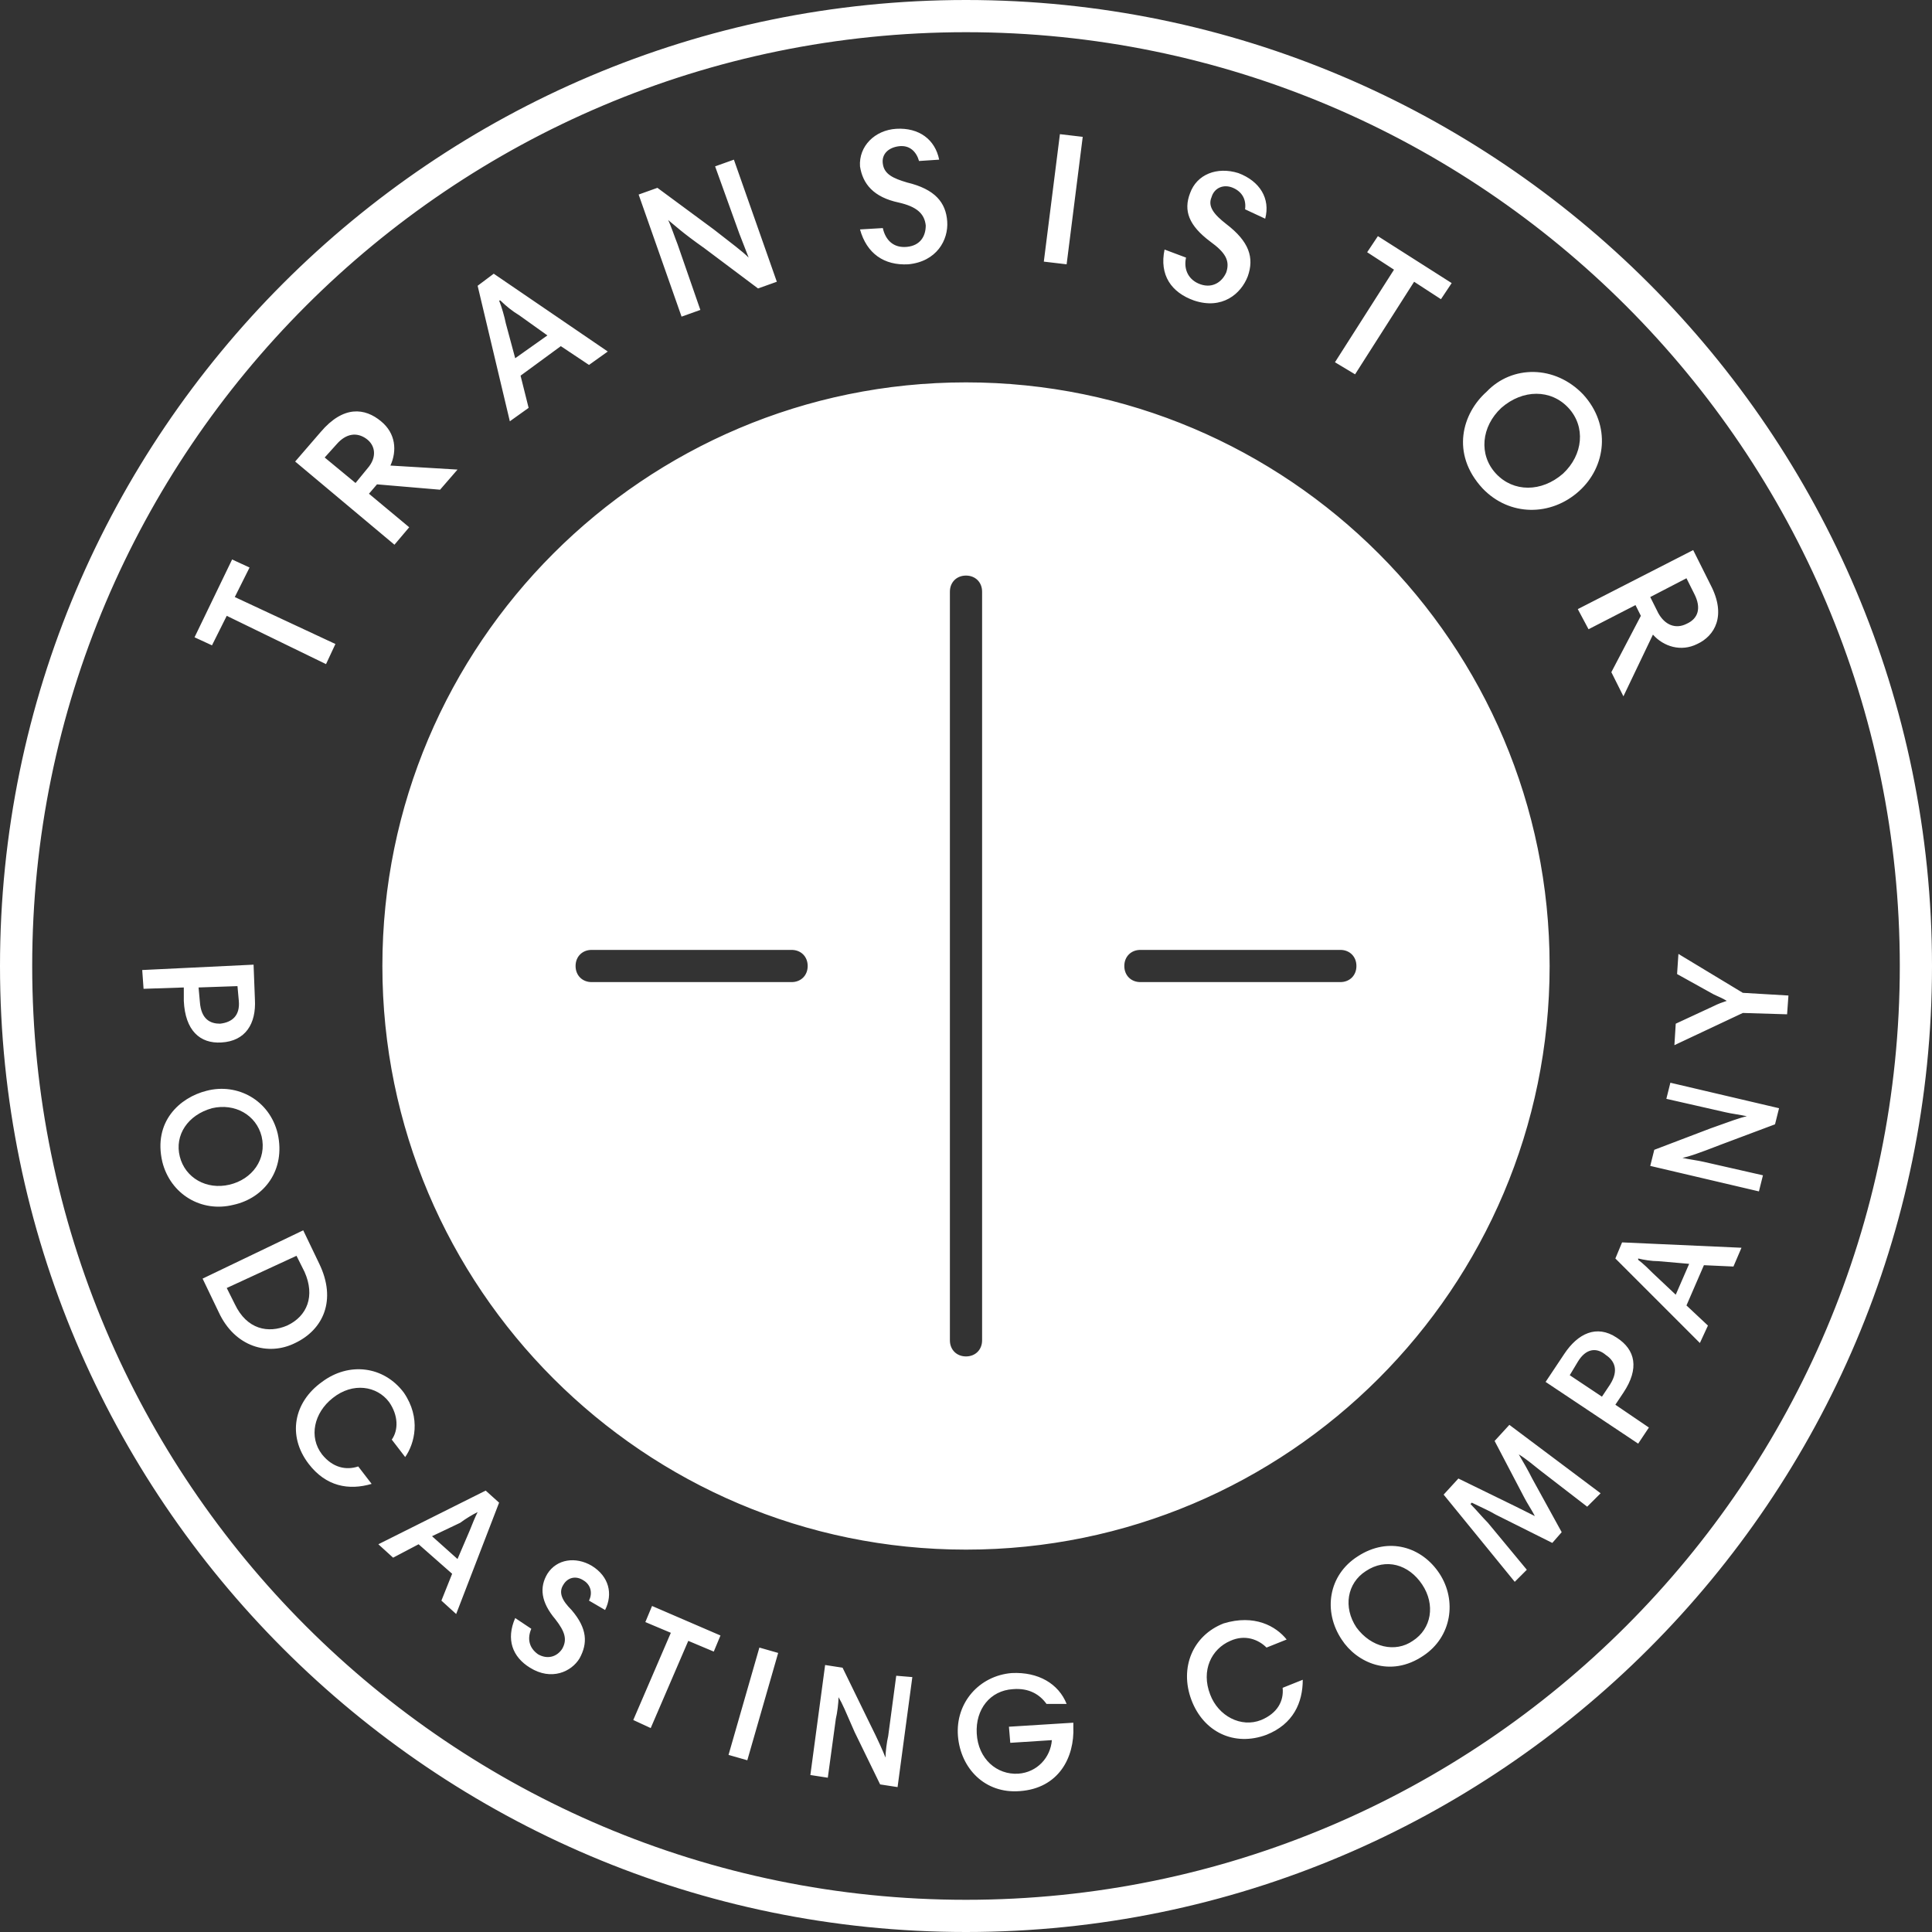 <?xml version="1.0" encoding="utf-8"?>
<!-- Generator: Adobe Illustrator 20.0.0, SVG Export Plug-In . SVG Version: 6.00 Build 0)  -->
<svg version="1.1" id="Layer_1" xmlns="http://www.w3.org/2000/svg" xmlns:xlink="http://www.w3.org/1999/xlink" x="0px" y="0px"
	 viewBox="0 0 144 144" style="enable-background:new 0 0 144 144;" xml:space="preserve">
<rect x="0" y="0" width="144" height="144" fill="#333333" stroke="none"/>
<style type="text/css">
	.st0{fill:#ffffff;}
	.st1{fill:none;stroke:#ffffff;stroke-width:9.5;stroke-linecap:round;stroke-miterlimit:10;}
</style>
<path class="st0" d="M16.9,45.9l-1.1,2.2l-1.3-0.6l2.8-5.8l1.3,0.6l-1.1,2.2L25,48l-0.7,1.5L16.9,45.9z M34.1,35l-1.3,1.5l-4.7-0.4
	l-0.6,0.7l3,2.5l-1.1,1.3l-7.4-6.2l1.9-2.2c1.7-2,3.3-1.8,4.5-0.8c1.1,0.9,1.2,2.2,0.7,3.3L34.1,35z M25.1,33.1l-0.9,1l2.3,1.9
	l0.9-1.1c0.7-0.8,0.6-1.7-0.1-2.2C26.6,32.2,25.8,32.3,25.1,33.1z M35.6,21.3l1.2-0.9l8.5,5.8l-1.4,1l-2.1-1.4L38.8,28l0.6,2.4
	l-1.4,1L35.6,21.3z M38.4,26.7l2.4-1.7l-2.1-1.5c-0.5-0.3-1-0.7-1.4-1.1l-0.1,0c0.2,0.5,0.4,1.2,0.5,1.7L38.4,26.7z M49.8,16.4
	c0.2,0.4,0.5,1.3,0.7,1.8l1.7,4.9l-1.4,0.5l-3.2-9.1L49,14l4.2,3.1c1.4,1.1,2.1,1.6,2.6,2.1l0,0c-0.2-0.5-0.5-1.3-0.7-1.8l-1.8-5
	l1.4-0.5l3.2,9.1l-1.4,0.5l-4-3C50.8,17.3,50.3,16.8,49.8,16.4L49.8,16.4z M68.5,12c-0.2-0.7-0.7-1.2-1.5-1.1
	c-0.8,0.1-1.3,0.6-1.2,1.3c0.1,0.8,0.8,1.1,1.8,1.4c2.1,0.5,2.9,1.5,3,2.9c0.1,1.4-0.8,3-2.9,3.2c-1.8,0.1-3.1-0.8-3.6-2.6l1.7-0.1
	c0.2,0.9,0.8,1.5,1.8,1.4c1-0.1,1.4-0.8,1.4-1.6c-0.1-0.9-0.7-1.4-2-1.7c-1.9-0.4-2.7-1.4-2.9-2.7c-0.1-1.5,1.1-2.7,2.7-2.8
	c1.7-0.1,2.9,0.8,3.2,2.3L68.5,12z M79,10l1.7,0.2l-1.2,9.5l-1.7-0.2L79,10z M92.8,15.6c0.1-0.7-0.2-1.3-0.9-1.6
	c-0.7-0.3-1.4,0-1.6,0.7c-0.3,0.7,0.2,1.3,1.1,2c1.7,1.3,2.1,2.5,1.6,3.9c-0.5,1.3-1.9,2.5-4,1.8c-1.7-0.6-2.6-1.9-2.2-3.8l1.6,0.6
	c-0.2,0.9,0.2,1.7,1.1,2c0.9,0.3,1.6-0.2,1.9-0.9c0.3-0.9-0.1-1.5-1.2-2.3c-1.6-1.2-2-2.3-1.5-3.6c0.5-1.4,2-2,3.6-1.5
	c1.6,0.6,2.4,1.9,2,3.4L92.8,15.6z M103.9,20.1l-2-1.3l0.8-1.2l5.5,3.5l-0.8,1.2l-2-1.3l-4.4,6.9L99.5,27L103.9,20.1z M118,29.4
	c2.1,2.3,1.7,5.4-0.3,7.2c-2.1,1.9-5.2,1.9-7.2-0.2c-2.4-2.6-1.5-5.6,0.3-7.2C112.7,27.2,115.9,27.2,118,29.4z M111.5,35.3
	c1.3,1.4,3.4,1.4,5,0c1.5-1.4,1.7-3.5,0.4-4.9c-1.3-1.4-3.4-1.4-5,0C110.4,31.8,110.2,33.9,111.5,35.3z M121,51.9l-0.9-1.8l2.2-4.2
	l-0.4-0.8l-3.5,1.8l-0.8-1.5l8.6-4.4l1.3,2.6c1.2,2.3,0.3,3.8-1,4.4c-1.2,0.6-2.5,0.2-3.3-0.7L121,51.9z M126.3,44.3l-0.6-1.2
	l-2.7,1.4l0.6,1.2c0.5,0.9,1.3,1.2,2.1,0.8C126.6,46.1,126.8,45.3,126.3,44.3z M18.9,71.9l0.1,2.6c0.1,1.8-0.7,3.1-2.5,3.2
	c-1.6,0.1-2.7-0.9-2.8-3.1l0-1l-3,0.1l-0.1-1.4L18.9,71.9z M17.8,74.6l-0.1-1.1l-2.9,0.1l0.1,1.1c0.1,1.3,0.8,1.6,1.5,1.6
	C17.3,76.2,17.9,75.7,17.8,74.6z M20.7,84.5c0.6,2.7-1,4.8-3.3,5.3c-2.4,0.6-4.7-0.8-5.3-3.2c-0.7-3,1.3-4.8,3.3-5.3
	C17.7,80.7,20.1,82,20.7,84.5z M13.4,86.2c0.4,1.6,2,2.5,3.7,2.1c1.7-0.4,2.8-1.9,2.4-3.6c-0.4-1.6-2-2.5-3.7-2.1
	C14,83.1,13,84.6,13.4,86.2z M23.8,94.2c1.3,2.7,0.3,4.9-1.8,5.9c-2,1-4.5,0.3-5.7-2.3l-1.2-2.5l7.5-3.6L23.8,94.2z M17.5,97.2
	c0.9,1.9,2.5,2.2,3.9,1.6c1.5-0.7,2.1-2.2,1.3-4l-0.6-1.2L16.9,96L17.5,97.2z M30.2,108.6l-1-1.3c0.5-0.7,0.5-1.8-0.2-2.8
	c-0.9-1.2-2.7-1.5-4.2-0.3c-1.4,1.1-1.8,2.9-0.8,4.2c0.8,1,1.8,1.2,2.7,0.9l1,1.3c-1.7,0.5-3.4,0.2-4.7-1.5c-1.6-2.1-1.1-4.6,1-6.1
	c2-1.5,4.6-1.2,6.1,0.8C31.4,105.7,30.9,107.6,30.2,108.6z M36.2,111.1l1,0.9l-3.2,8.3l-1.1-1l0.8-2l-2.5-2.2l-1.9,1l-1.1-1
	L36.2,111.1z M32.2,114.5l1.9,1.7l0.9-2.1c0.2-0.5,0.4-1,0.6-1.4l0,0c-0.4,0.2-0.9,0.5-1.3,0.8L32.2,114.5z M43.9,119.3
	c0.3-0.6,0.1-1.2-0.4-1.5c-0.6-0.4-1.2-0.2-1.5,0.3c-0.4,0.6-0.1,1.2,0.6,1.9c1.2,1.4,1.2,2.5,0.6,3.6c-0.6,1-2.1,1.7-3.7,0.7
	c-1.3-0.8-1.8-2.1-1.1-3.7l1.2,0.8c-0.3,0.7-0.2,1.4,0.5,1.9c0.7,0.4,1.4,0.2,1.8-0.4c0.4-0.7,0.2-1.3-0.5-2.2
	c-1.1-1.3-1.2-2.4-0.6-3.4c0.7-1.1,2.1-1.3,3.3-0.6c1.3,0.8,1.6,2.1,1,3.3L43.9,119.3z M50,121.7l-1.9-0.8l0.5-1.2l5.1,2.2l-0.5,1.2
	l-1.9-0.8l-2.8,6.5l-1.3-0.6L50,121.7z M56.6,122.8l1.4,0.4l-2.3,8l-1.4-0.4L56.6,122.8z M62.5,126.5c0,0.4-0.1,1.2-0.2,1.6
	l-0.6,4.4l-1.3-0.2l1.1-8.2l1.3,0.2l2,4.1c0.7,1.4,1,2.1,1.2,2.6l0,0c0-0.4,0.1-1.2,0.2-1.6l0.6-4.5L68,125l-1.1,8.2l-1.3-0.2
	l-1.9-3.9C63,127.5,62.8,127,62.5,126.5L62.5,126.5z M80,128.4l0,0.3c0.1,2.3-1.1,4.6-4,4.8c-2.6,0.2-4.4-1.7-4.6-4.1
	c-0.2-2.5,1.6-4.5,4-4.7c2-0.1,3.5,0.8,4.1,2.3L78,127c-0.5-0.7-1.3-1.2-2.5-1.1c-1.7,0.1-2.8,1.5-2.7,3.3c0.1,1.9,1.5,3.1,3.1,3
	c1.4-0.1,2.4-1.2,2.5-2.5l-3.1,0.2l-0.1-1.2L80,128.4z M95.9,122.2l-1.5,0.6c-0.6-0.6-1.6-1-2.7-0.5c-1.4,0.6-2.2,2.2-1.5,4
	c0.6,1.6,2.3,2.5,3.8,1.9c1.2-0.5,1.7-1.4,1.6-2.4l1.5-0.6c0,1.7-0.7,3.3-2.7,4.1c-2.4,0.9-4.7-0.2-5.6-2.6
	c-0.9-2.4,0.1-4.8,2.4-5.7C93.5,120.3,95.1,121.2,95.9,122.2z M101.2,116c2.3-1.5,4.8-0.7,6.1,1.3c1.3,2,0.9,4.7-1.2,6.1
	c-2.5,1.7-5,0.5-6.1-1.2C98.6,120.1,99,117.4,101.2,116z M105.3,122.3c1.4-0.9,1.7-2.7,0.7-4.2c-1-1.5-2.7-2-4.2-1
	c-1.4,0.9-1.7,2.7-0.7,4.2C102.2,122.8,104,123.2,105.3,122.3z M119.3,111.3l-1,1l-3.5-2.7c-0.5-0.4-1.1-0.9-1.6-1.2l0,0
	c0.3,0.5,0.7,1.2,1,1.8l2.2,4l-0.7,0.8l-4.2-2.1c-0.5-0.3-1.2-0.6-1.8-0.9l-0.1,0.1c0.4,0.4,0.9,1,1.3,1.4l2.9,3.5l-0.9,0.9
	l-5.3-6.5l1.1-1.2l4.3,2.1c0.4,0.2,1,0.5,1.4,0.7l0,0c-0.2-0.4-0.6-1-0.8-1.4l-2.2-4.2l1.1-1.2L119.3,111.3z M115.2,103l1.4-2.1
	c1-1.5,2.4-2.2,3.9-1.2c1.4,0.9,1.7,2.3,0.5,4.1l-0.6,0.9l2.5,1.7l-0.8,1.2L115.2,103z M117.6,101.5l-0.6,1l2.4,1.6l0.6-0.9
	c0.7-1.1,0.3-1.8-0.3-2.2C119,100.4,118.2,100.5,117.6,101.5z M120.4,93.8l0.5-1.2l8.9,0.4l-0.6,1.4l-2.2-0.1l-1.3,3l1.6,1.5
	l-0.6,1.3L120.4,93.8z M124.9,96.5l1-2.3l-2.3-0.2c-0.5,0-1.1-0.1-1.5-0.2l0,0.1c0.4,0.3,0.8,0.7,1.1,1L124.9,96.5z M125.4,86.3
	c0.4,0.1,1.2,0.2,1.6,0.3l4.4,1l-0.3,1.2l-8.1-1.9l0.3-1.2l4.2-1.6c1.4-0.5,2.2-0.8,2.7-0.9l0,0c-0.4-0.1-1.2-0.2-1.6-0.3l-4.4-1
	l0.3-1.2l8.1,1.9l-0.3,1.2l-4,1.5C126.5,86,125.9,86.2,125.4,86.3L125.4,86.3z M129.9,75.5l-5.1,2.4l0.1-1.6l2.8-1.3
	c0.4-0.2,0.7-0.3,1-0.4l0,0c-0.3-0.2-0.6-0.3-1-0.5l-2.7-1.5l0.1-1.5l4.8,2.9l3.4,0.2l-0.1,1.4L129.9,75.5z M72,144
	c-39.7,0-72-32.3-72-72S32.3,0,72,0s72,32.3,72,72S111.7,144,72,144z M72,2.4C33.6,2.4,2.4,33.6,2.4,72s31.2,69.6,69.6,69.6
	s69.6-31.2,69.6-69.6S110.4,2.4,72,2.4z M72,28.5C48,28.5,28.5,48,28.5,72S48,115.5,72,115.5c24,0,43.5-19.5,43.5-43.5
	S96,28.5,72,28.5z M59,73.2H44.1c-0.7,0-1.2-0.5-1.2-1.2s0.5-1.2,1.2-1.2H59c0.7,0,1.2,0.5,1.2,1.2S59.7,73.2,59,73.2z M73.2,99.9
	c0,0.7-0.5,1.2-1.2,1.2s-1.2-0.5-1.2-1.2V44.1c0-0.7,0.5-1.2,1.2-1.2s1.2,0.5,1.2,1.2V99.9z M99.9,73.2H85c-0.7,0-1.2-0.5-1.2-1.2
	s0.5-1.2,1.2-1.2h14.9c0.7,0,1.2,0.5,1.2,1.2S100.6,73.2,99.9,73.2z"/>
</svg>
